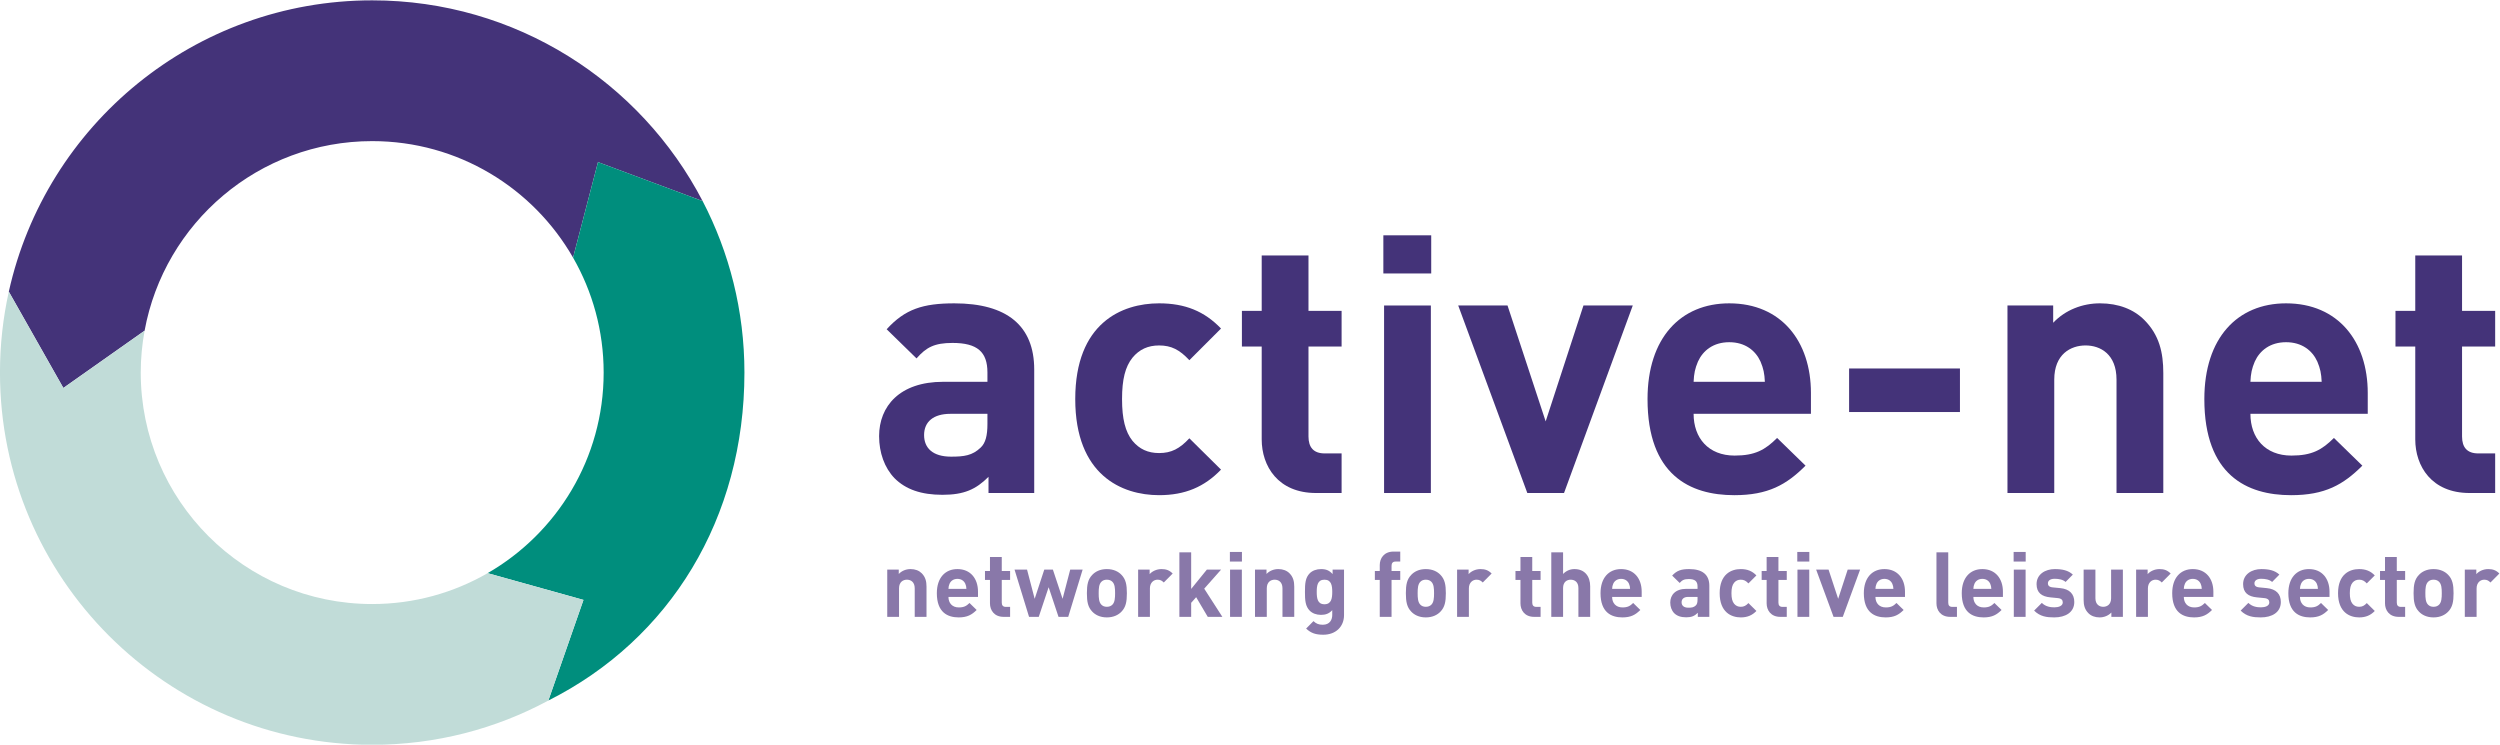 <svg xmlns="http://www.w3.org/2000/svg" viewBox="0 0 1026.319 305.696"><defs/><defs><clipPath id="a" clipPathUnits="userSpaceOnUse"><path d="M 0,595.28 H 841.889 V 0 H 0 Z"/></clipPath></defs><g clip-path="url(#a)" transform="matrix(1.333,0,0,-1.333,-46.956,572.648)"><path fill="#8978a9" d="m 0,0 v 8.795 c 0,1.983 -1.256,2.654 -2.4,2.654 -1.147,0 -2.43,-0.671 -2.43,-2.654 V 0 h -3.632 v 14.55 h 3.548 v -1.341 c 0.95,1.005 2.291,1.506 3.631,1.506 1.45,0 2.624,-0.474 3.433,-1.282 C 3.324,12.258 3.631,10.89 3.631,9.3 V 0 Z" transform="translate(316.934,239.617)"/><path fill="#8978a9" d="M 0,0 C -0.389,0.865 -1.198,1.507 -2.43,1.507 -3.656,1.507 -4.467,0.865 -4.856,0 -5.08,-0.531 -5.164,-0.922 -5.191,-1.563 H 0.336 C 0.309,-0.922 0.224,-0.531 0,0 m -5.191,-4.049 c 0,-1.87 1.142,-3.239 3.18,-3.239 1.592,0 2.376,0.447 3.297,1.369 L 3.492,-8.07 c -1.481,-1.481 -2.903,-2.29 -5.53,-2.29 -3.435,0 -6.729,1.564 -6.729,7.457 0,4.745 2.57,7.425 6.337,7.425 4.051,0 6.339,-2.959 6.339,-6.952 v -1.619 z" transform="translate(332.514,249.81)"/><path fill="#8978a9" d="m 0,0 c -2.959,0 -4.218,2.094 -4.218,4.161 v 7.203 h -1.537 v 2.766 h 1.537 v 4.3 h 3.633 v -4.3 H 1.983 V 11.364 H -0.585 V 4.385 c 0,-0.84 0.389,-1.314 1.254,-1.314 H 1.983 V 0 Z" transform="translate(344.327,239.617)"/><path fill="#8978a9" d="M 0,0 H -2.988 L -6.031,9.131 -9.075,0 h -2.988 l -4.468,14.55 h 3.851 l 2.35,-8.993 2.957,8.993 h 2.654 l 2.986,-8.993 2.348,8.993 h 3.824 z" transform="translate(364.209,239.617)"/><path fill="#8978a9" d="M 0,0 C -0.419,0.42 -0.978,0.644 -1.702,0.644 -2.429,0.644 -2.961,0.42 -3.379,0 c -0.754,-0.753 -0.837,-2.011 -0.837,-3.517 0,-1.509 0.083,-2.792 0.837,-3.547 0.418,-0.419 0.95,-0.643 1.677,-0.643 0.724,0 1.283,0.224 1.702,0.643 0.755,0.755 0.837,2.038 0.837,3.547 C 0.837,-2.011 0.755,-0.753 0,0 m 2.819,-9.187 c -0.892,-0.949 -2.373,-1.787 -4.521,-1.787 -2.152,0 -3.603,0.838 -4.496,1.787 -1.314,1.369 -1.649,3.016 -1.649,5.67 0,2.623 0.335,4.272 1.649,5.639 0.893,0.951 2.344,1.787 4.496,1.787 2.148,0 3.629,-0.836 4.521,-1.787 1.314,-1.367 1.649,-3.016 1.649,-5.639 0,-2.654 -0.335,-4.301 -1.649,-5.67" transform="translate(377.806,250.423)"/><path fill="#8978a9" d="m 0,0 c -0.559,0.56 -1.033,0.867 -1.926,0.867 -1.117,0 -2.345,-0.838 -2.345,-2.681 v -8.768 h -3.631 v 14.55 h 3.547 V 2.569 c 0.697,0.839 2.095,1.564 3.658,1.564 1.426,0 2.427,-0.362 3.435,-1.367 z" transform="translate(393.639,250.199)"/><path fill="#8978a9" d="M 0,0 -3.574,6.06 -5.108,4.328 V 0 H -8.74 v 19.882 h 3.632 V 8.6 l 4.83,5.95 H 4.105 L -1.088,8.684 4.498,0 Z" transform="translate(407.182,239.617)"/><path fill="#8978a9" d="m 414.05,254.167 h 3.632 v -14.55 h -3.632 z m -0.055,5.443 h 3.713 v -2.96 h -3.713 z"/><path fill="#8978a9" d="m 0,0 v 8.795 c 0,1.983 -1.256,2.654 -2.403,2.654 -1.144,0 -2.427,-0.671 -2.427,-2.654 V 0 h -3.631 v 14.55 h 3.547 v -1.341 c 0.947,1.005 2.289,1.506 3.628,1.506 1.454,0 2.626,-0.474 3.435,-1.282 C 3.324,12.258 3.629,10.89 3.629,9.3 V 0 Z" transform="translate(430.191,239.617)"/><path fill="#8978a9" d="m 0,0 c -2.152,0 -2.376,-1.844 -2.376,-3.771 0,-1.926 0.224,-3.797 2.376,-3.797 2.148,0 2.4,1.871 2.4,3.797 C 2.4,-1.844 2.148,0 0,0 m -0.365,-16.95 c -2.235,0 -3.771,0.446 -5.278,1.898 l 2.262,2.29 c 0.809,-0.781 1.621,-1.116 2.849,-1.116 2.177,0 2.932,1.535 2.932,3.015 v 1.48 c -0.951,-1.061 -2.038,-1.452 -3.463,-1.452 -1.423,0 -2.653,0.475 -3.462,1.284 -1.368,1.369 -1.48,3.239 -1.48,5.78 0,2.542 0.112,4.385 1.48,5.754 0.809,0.809 2.066,1.283 3.49,1.283 1.537,0 2.541,-0.418 3.547,-1.536 v 1.371 h 3.519 v -14.02 c 0,-3.49 -2.486,-6.031 -6.396,-6.031" transform="translate(443.121,251.066)"/><path fill="#8978a9" d="M 0,0 V -11.364 H -3.633 V 0 h -1.506 v 2.766 h 1.506 V 4.58 c 0,2.067 1.287,4.161 4.246,4.161 H 2.68 V 5.669 H 1.255 C 0.389,5.669 0,5.195 0,4.355 V 2.766 H 2.68 V 0 Z" transform="translate(463.785,250.981)"/><path fill="#8978a9" d="M 0,0 C -0.419,0.42 -0.979,0.644 -1.703,0.644 -2.431,0.644 -2.961,0.42 -3.378,0 c -0.755,-0.753 -0.839,-2.011 -0.839,-3.517 0,-1.509 0.084,-2.792 0.839,-3.547 0.417,-0.419 0.947,-0.643 1.675,-0.643 0.724,0 1.284,0.224 1.703,0.643 0.754,0.755 0.836,2.038 0.836,3.547 C 0.836,-2.011 0.754,-0.753 0,0 m 2.819,-9.187 c -0.893,-0.949 -2.373,-1.787 -4.522,-1.787 -2.151,0 -3.601,0.838 -4.495,1.787 -1.314,1.369 -1.648,3.016 -1.648,5.67 0,2.623 0.334,4.272 1.648,5.639 0.894,0.951 2.344,1.787 4.495,1.787 2.149,0 3.629,-0.836 4.522,-1.787 1.314,-1.367 1.648,-3.016 1.648,-5.639 0,-2.654 -0.334,-4.301 -1.648,-5.67" transform="translate(476.039,250.423)"/><path fill="#8978a9" d="m 0,0 c -0.558,0.56 -1.032,0.867 -1.927,0.867 -1.116,0 -2.344,-0.838 -2.344,-2.681 v -8.768 h -3.632 v 14.55 h 3.548 V 2.569 c 0.697,0.839 2.094,1.564 3.658,1.564 1.425,0 2.428,-0.362 3.435,-1.367 z" transform="translate(491.872,250.199)"/><path fill="#8978a9" d="m 0,0 c -2.959,0 -4.216,2.094 -4.216,4.161 v 7.203 h -1.537 v 2.766 h 1.537 v 4.3 h 3.63 v -4.3 H 1.983 V 11.364 H -0.586 V 4.385 c 0,-0.84 0.391,-1.314 1.256,-1.314 H 1.983 V 0 Z" transform="translate(507.703,239.617)"/><path fill="#8978a9" d="m 0,0 v 8.88 c 0,1.926 -1.229,2.569 -2.374,2.569 -1.145,0 -2.345,-0.671 -2.345,-2.569 V 0 h -3.632 v 19.882 h 3.632 v -6.673 c 0.976,1.005 2.206,1.506 3.49,1.506 3.185,0 4.857,-2.234 4.857,-5.304 L 3.628,0 Z" transform="translate(521.331,239.617)"/><path fill="#8978a9" d="M 0,0 C -0.389,0.865 -1.199,1.507 -2.426,1.507 -3.658,1.507 -4.468,0.865 -4.857,0 -5.08,-0.531 -5.164,-0.922 -5.192,-1.563 H 0.336 C 0.309,-0.922 0.225,-0.531 0,0 m -5.192,-4.049 c 0,-1.87 1.144,-3.239 3.182,-3.239 1.594,0 2.373,0.447 3.297,1.369 L 3.49,-8.07 c -1.478,-1.481 -2.902,-2.29 -5.526,-2.29 -3.436,0 -6.73,1.564 -6.73,7.457 0,4.745 2.569,7.425 6.34,7.425 4.048,0 6.336,-2.959 6.336,-6.952 v -1.619 z" transform="translate(536.91,249.81)"/><path fill="#8978a9" d="m 0,0 h -2.877 c -1.31,0 -2.037,-0.614 -2.037,-1.646 0,-1.006 0.67,-1.677 2.094,-1.677 1.006,0 1.648,0.084 2.292,0.698 C -0.139,-2.263 0,-1.676 0,-0.782 Z m 0.084,-6.144 v 1.257 c -0.978,-0.977 -1.898,-1.397 -3.573,-1.397 -1.65,0 -2.847,0.42 -3.714,1.286 -0.781,0.809 -1.201,1.982 -1.201,3.267 0,2.317 1.591,4.216 4.97,4.216 H 0 v 0.726 c 0,1.592 -0.781,2.291 -2.708,2.291 -1.396,0 -2.038,-0.336 -2.792,-1.201 l -2.318,2.26 c 1.424,1.564 2.821,2.01 5.25,2.01 4.078,0 6.2,-1.729 6.2,-5.137 v -9.578 z" transform="translate(558.021,245.761)"/><path fill="#8978a9" d="m 0,0 c -2.904,0 -6.506,1.564 -6.506,7.457 0,5.891 3.602,7.426 6.506,7.426 2.01,0 3.52,-0.612 4.803,-1.953 L 2.346,10.473 C 1.59,11.281 0.947,11.617 0,11.617 c -0.867,0 -1.537,-0.307 -2.066,-0.949 -0.561,-0.699 -0.811,-1.677 -0.811,-3.211 0,-1.537 0.25,-2.542 0.811,-3.239 C -1.537,3.575 -0.867,3.267 0,3.267 c 0.947,0 1.59,0.336 2.346,1.145 L 4.803,1.983 C 3.52,0.644 2.01,0 0,0" transform="translate(571.344,239.449)"/><path fill="#8978a9" d="m 0,0 c -2.961,0 -4.217,2.094 -4.217,4.161 v 7.203 H -5.75 v 2.766 h 1.533 v 4.3 h 3.632 v -4.3 H 1.983 V 11.364 H -0.585 V 4.385 c 0,-0.84 0.39,-1.314 1.255,-1.314 H 1.983 V 0 Z" transform="translate(583.518,239.617)"/><path fill="#8978a9" d="m 588.795,254.167 h 3.633 v -14.55 h -3.633 z m -0.055,5.443 h 3.713 v -2.96 h -3.713 z"/><path fill="#8978a9" d="m 0,0 h -2.848 l -5.361,14.55 h 3.824 l 2.961,-8.993 2.933,8.993 h 3.823 z" transform="translate(602.756,239.617)"/><path fill="#8978a9" d="M 0,0 C -0.39,0.865 -1.202,1.507 -2.429,1.507 -3.659,1.507 -4.468,0.865 -4.858,0 -5.081,-0.531 -5.165,-0.922 -5.194,-1.563 H 0.335 C 0.308,-0.922 0.223,-0.531 0,0 m -5.194,-4.049 c 0,-1.87 1.146,-3.239 3.182,-3.239 1.595,0 2.374,0.447 3.296,1.369 L 3.489,-8.07 c -1.478,-1.481 -2.904,-2.29 -5.527,-2.29 -3.436,0 -6.73,1.564 -6.73,7.457 0,4.745 2.57,7.425 6.339,7.425 4.049,0 6.338,-2.959 6.338,-6.952 v -1.619 z" transform="translate(618.003,249.81)"/><path fill="#8978a9" d="m 0,0 c -2.988,0 -4.245,2.094 -4.245,4.161 v 15.721 h 3.631 V 4.385 c 0,-0.866 0.363,-1.314 1.284,-1.314 H 2.067 V 0 Z" transform="translate(635.847,239.617)"/><path fill="#8978a9" d="M 0,0 C -0.39,0.865 -1.199,1.507 -2.431,1.507 -3.657,1.507 -4.468,0.865 -4.858,0 -5.081,-0.531 -5.165,-0.922 -5.192,-1.563 H 0.335 C 0.308,-0.922 0.224,-0.531 0,0 m -5.192,-4.049 c 0,-1.87 1.144,-3.239 3.181,-3.239 1.591,0 2.376,0.447 3.295,1.369 L 3.491,-8.07 c -1.48,-1.481 -2.904,-2.29 -5.529,-2.29 -3.436,0 -6.731,1.564 -6.731,7.457 0,4.745 2.571,7.425 6.338,7.425 4.051,0 6.34,-2.959 6.34,-6.952 v -1.619 z" transform="translate(648.163,249.81)"/><path fill="#8978a9" d="m 655.422,254.167 h 3.633 v -14.55 h -3.633 z m -0.055,5.443 h 3.715 v -2.96 h -3.715 z"/><path fill="#8978a9" d="m 0,0 c -2.291,0 -4.356,0.251 -6.198,2.095 l 2.373,2.374 c 1.202,-1.202 2.765,-1.368 3.883,-1.368 1.255,0 2.566,0.419 2.566,1.506 0,0.728 -0.39,1.229 -1.534,1.34 l -2.291,0.224 c -2.624,0.252 -4.245,1.397 -4.245,4.078 0,3.016 2.654,4.634 5.613,4.634 2.264,0 4.162,-0.389 5.557,-1.702 L 3.489,10.919 c -0.835,0.754 -2.122,0.977 -3.377,0.977 -1.453,0 -2.065,-0.67 -2.065,-1.396 0,-0.531 0.224,-1.145 1.506,-1.256 L 1.845,9.021 C 4.72,8.74 6.171,7.205 6.171,4.748 6.171,1.537 3.435,0 0,0" transform="translate(667.878,239.449)"/><path fill="#8978a9" d="m 0,0 v 1.341 c -0.947,-1.006 -2.288,-1.509 -3.629,-1.509 -1.451,0 -2.625,0.475 -3.434,1.285 -1.174,1.173 -1.48,2.54 -1.48,4.133 v 9.3 h 3.629 V 5.752 c 0,-1.983 1.258,-2.653 2.402,-2.653 1.145,0 2.431,0.67 2.431,2.653 V 14.55 H 3.547 V 0 Z" transform="translate(685.469,239.617)"/><path fill="#8978a9" d="m 0,0 c -0.558,0.56 -1.032,0.867 -1.927,0.867 -1.117,0 -2.344,-0.838 -2.344,-2.681 v -8.768 h -3.632 v 14.55 h 3.547 V 2.569 c 0.697,0.839 2.095,1.564 3.659,1.564 1.424,0 2.426,-0.362 3.434,-1.367 z" transform="translate(700.995,250.199)"/><path fill="#8978a9" d="M 0,0 C -0.39,0.865 -1.199,1.507 -2.429,1.507 -3.657,1.507 -4.468,0.865 -4.857,0 -5.081,-0.531 -5.165,-0.922 -5.192,-1.563 H 0.335 C 0.308,-0.922 0.223,-0.531 0,0 m -5.192,-4.049 c 0,-1.87 1.144,-3.239 3.181,-3.239 1.591,0 2.375,0.447 3.297,1.369 L 3.493,-8.07 c -1.482,-1.481 -2.905,-2.29 -5.531,-2.29 -3.436,0 -6.729,1.564 -6.729,7.457 0,4.745 2.569,7.425 6.338,7.425 4.051,0 6.338,-2.959 6.338,-6.952 v -1.619 z" transform="translate(712.974,249.81)"/><path fill="#8978a9" d="m 0,0 c -2.288,0 -4.355,0.251 -6.2,2.095 l 2.375,2.374 c 1.199,-1.202 2.763,-1.368 3.88,-1.368 1.258,0 2.571,0.419 2.571,1.506 0,0.728 -0.392,1.229 -1.535,1.34 L -1.2,6.171 c -2.625,0.252 -4.245,1.397 -4.245,4.078 0,3.016 2.654,4.634 5.614,4.634 2.262,0 4.16,-0.389 5.555,-1.702 L 3.491,10.919 c -0.838,0.754 -2.123,0.977 -3.379,0.977 -1.452,0 -2.068,-0.67 -2.068,-1.396 0,-0.531 0.225,-1.145 1.511,-1.256 L 1.842,9.021 C 4.72,8.74 6.171,7.205 6.171,4.748 6.171,1.537 3.437,0 0,0" transform="translate(731.487,239.449)"/><path fill="#8978a9" d="M 0,0 C -0.39,0.865 -1.2,1.507 -2.43,1.507 -3.656,1.507 -4.468,0.865 -4.858,0 -5.082,-0.531 -5.166,-0.922 -5.193,-1.563 H 0.335 C 0.308,-0.922 0.223,-0.531 0,0 m -5.193,-4.049 c 0,-1.87 1.145,-3.239 3.183,-3.239 1.59,0 2.374,0.447 3.295,1.369 L 3.492,-8.07 c -1.482,-1.481 -2.904,-2.29 -5.531,-2.29 -3.434,0 -6.729,1.564 -6.729,7.457 0,4.745 2.571,7.425 6.338,7.425 4.051,0 6.34,-2.959 6.34,-6.952 v -1.619 z" transform="translate(748.744,249.81)"/><path fill="#8978a9" d="m 0,0 c -2.903,0 -6.506,1.564 -6.506,7.457 0,5.891 3.603,7.426 6.506,7.426 2.01,0 3.518,-0.612 4.803,-1.953 L 2.346,10.473 C 1.592,11.281 0.951,11.617 0,11.617 -0.867,11.617 -1.537,11.31 -2.068,10.668 -2.624,9.969 -2.876,8.991 -2.876,7.457 -2.876,5.92 -2.624,4.915 -2.068,4.218 -1.537,3.575 -0.867,3.267 0,3.267 c 0.951,0 1.592,0.336 2.346,1.145 L 4.803,1.983 C 3.518,0.644 2.01,0 0,0" transform="translate(761.785,239.449)"/><path fill="#8978a9" d="m 0,0 c -2.957,0 -4.217,2.094 -4.217,4.161 v 7.203 h -1.535 v 2.766 h 1.535 v 4.3 h 3.632 v -4.3 H 1.984 V 11.364 H -0.585 V 4.385 c 0,-0.84 0.39,-1.314 1.257,-1.314 H 1.984 V 0 Z" transform="translate(773.959,239.617)"/><path fill="#8978a9" d="M 0,0 C -0.42,0.42 -0.978,0.644 -1.702,0.644 -2.431,0.644 -2.958,0.42 -3.378,0 c -0.755,-0.753 -0.84,-2.011 -0.84,-3.517 0,-1.509 0.085,-2.792 0.84,-3.547 0.42,-0.419 0.947,-0.643 1.676,-0.643 0.724,0 1.282,0.224 1.702,0.643 0.755,0.755 0.839,2.038 0.839,3.547 C 0.839,-2.011 0.755,-0.753 0,0 m 2.819,-9.187 c -0.892,-0.949 -2.372,-1.787 -4.521,-1.787 -2.151,0 -3.604,0.838 -4.498,1.787 -1.311,1.369 -1.646,3.016 -1.646,5.67 0,2.623 0.335,4.272 1.646,5.639 0.894,0.951 2.347,1.787 4.498,1.787 2.149,0 3.629,-0.836 4.521,-1.787 1.314,-1.367 1.649,-3.016 1.649,-5.639 0,-2.654 -0.335,-4.301 -1.649,-5.67" transform="translate(786.388,250.423)"/><path fill="#8978a9" d="m 0,0 c -0.559,0.56 -1.031,0.867 -1.926,0.867 -1.117,0 -2.345,-0.838 -2.345,-2.681 v -8.768 h -3.631 v 14.55 h 3.546 V 2.569 c 0.698,0.839 2.094,1.564 3.659,1.564 1.424,0 2.43,-0.362 3.433,-1.367 z" transform="translate(802.221,250.199)"/><path fill="#443379" d="m 0,0 h -11.419 c -5.208,0 -8.089,-2.438 -8.089,-6.54 0,-3.991 2.66,-6.65 8.311,-6.65 3.99,0 6.54,0.332 9.091,2.771 C -0.557,-8.979 0,-6.651 0,-3.104 Z m 0.332,-24.386 v 4.988 c -3.88,-3.879 -7.539,-5.541 -14.187,-5.541 -6.541,0 -11.306,1.662 -14.744,5.098 -3.103,3.215 -4.763,7.87 -4.763,12.969 0,9.199 6.316,16.736 19.728,16.736 H 0 v 2.883 c 0,6.317 -3.105,9.088 -10.753,9.088 -5.541,0 -8.092,-1.33 -11.085,-4.765 l -9.197,8.978 c 5.65,6.207 11.193,7.98 20.836,7.98 16.181,0 24.607,-6.873 24.607,-20.395 v -38.019 z" transform="translate(339.328,302.146)"/><path fill="#443379" d="m 0,0 c -11.527,0 -25.827,6.207 -25.827,29.595 0,23.387 14.3,29.484 25.827,29.484 7.98,0 13.966,-2.439 19.063,-7.759 L 9.313,41.565 C 6.318,44.781 3.768,46.11 0,46.11 c -3.436,0 -6.096,-1.218 -8.201,-3.768 -2.219,-2.771 -3.215,-6.651 -3.215,-12.747 0,-6.095 0.996,-10.087 3.215,-12.858 2.105,-2.549 4.765,-3.768 8.201,-3.768 3.768,0 6.318,1.331 9.313,4.545 L 19.063,7.87 C 13.966,2.55 7.98,0 0,0" transform="translate(392.201,277.095)"/><path fill="#443379" d="m 0,0 c -11.752,0 -16.739,8.313 -16.739,16.515 v 28.598 h -6.096 v 10.972 h 6.096 v 17.07 H -2.331 V 56.085 H 7.868 V 45.113 H -2.331 V 17.402 c 0,-3.325 1.553,-5.209 4.988,-5.209 H 7.868 V 0 Z" transform="translate(440.534,277.76)"/><path fill="#443379" d="m 461.484,335.508 h 14.409 v -57.749 h -14.409 z m -0.223,21.615 h 14.741 v -11.75 h -14.741 z"/><path fill="#443379" d="m 0,0 h -11.305 l -21.281,57.749 h 15.184 l 11.748,-35.69 11.639,35.69 h 15.187 z" transform="translate(516.904,277.76)"/><path fill="#443379" d="m 0,0 c -1.553,3.436 -4.768,5.986 -9.645,5.986 -4.876,0 -8.09,-2.55 -9.642,-5.986 -0.887,-2.106 -1.221,-3.658 -1.331,-6.208 H 1.328 C 1.217,-3.658 0.886,-2.106 0,0 m -20.618,-16.072 c 0,-7.427 4.544,-12.858 12.637,-12.858 6.316,0 9.42,1.773 13.078,5.431 l 8.757,-8.534 c -5.875,-5.875 -11.528,-9.09 -21.948,-9.09 -13.633,0 -26.713,6.207 -26.713,29.595 0,18.844 10.2,29.485 25.162,29.485 16.073,0 25.162,-11.75 25.162,-27.6 v -6.429 z" transform="translate(577.428,318.217)"/><path fill="#443379" d="m 604.697,316.111 h 34.138 v -13.412 h -34.138 z"/><path fill="#443379" d="m 0,0 v 34.916 c 0,7.868 -4.986,10.529 -9.531,10.529 -4.544,0 -9.643,-2.661 -9.643,-10.529 V 0 h -14.41 v 57.749 h 14.077 v -5.321 c 3.769,3.99 9.087,5.986 14.408,5.986 5.766,0 10.42,-1.884 13.634,-5.099 C 13.19,48.66 14.41,43.229 14.41,36.911 V 0 Z" transform="translate(687.055,277.76)"/><path fill="#443379" d="m 0,0 c -1.552,3.436 -4.767,5.986 -9.645,5.986 -4.875,0 -8.089,-2.55 -9.642,-5.986 -0.887,-2.106 -1.219,-3.658 -1.331,-6.208 H 1.329 C 1.219,-3.658 0.887,-2.106 0,0 m -20.618,-16.072 c 0,-7.427 4.546,-12.858 12.638,-12.858 6.316,0 9.421,1.773 13.078,5.431 l 8.757,-8.534 c -5.875,-5.875 -11.527,-9.09 -21.947,-9.09 -13.635,0 -26.714,6.207 -26.714,29.595 0,18.844 10.199,29.485 25.161,29.485 16.073,0 25.162,-11.75 25.162,-27.6 v -6.429 z" transform="translate(748.91,318.217)"/><path fill="#443379" d="m 0,0 c -11.752,0 -16.74,8.313 -16.74,16.515 v 28.598 h -6.095 v 10.972 h 6.095 v 17.07 H -2.331 V 56.085 H 7.867 V 45.113 H -2.331 V 17.402 c 0,-3.325 1.553,-5.209 4.987,-5.209 H 7.867 V 0 Z" transform="translate(795.801,277.76)"/><path fill="#443379" d="m 0,0 c -54.752,0 -100.531,-38.387 -111.912,-89.714 l 16.797,-29.661 25.019,17.639 c 6.075,33.206 35.135,58.382 70.096,58.382 26.479,0 49.568,-14.448 61.86,-35.881 l 7.675,29.419 32.233,-12.011 C 82.666,-25.092 44.266,0 0,0" transform="translate(149.853,429.486)"/><path fill="#008e7d" d="m 0,0 -7.675,-29.418 c 5.984,-10.434 9.422,-22.513 9.422,-35.402 0,-26.425 -14.391,-49.474 -35.751,-61.784 l 29.535,-8.231 -10.813,-30.99 c 37.512,18.84 60.383,56.166 60.383,101.005 0,19.046 -4.651,37.004 -12.87,52.81 L 0,0" transform="translate(219.389,379.67)"/><path fill="#c1dcd8" d="m 0,0 c -10.467,-6.037 -22.602,-9.51 -35.553,-9.51 -39.368,0 -71.282,31.914 -71.282,71.283 0,4.407 0.421,8.715 1.187,12.9 l -25.02,-17.639 -16.797,29.661 c -1.779,-8.025 -2.724,-16.362 -2.724,-24.922 0,-63.312 51.325,-114.636 114.636,-114.636 19.628,0 38.102,4.935 54.253,13.631 l 10.814,30.99 z" transform="translate(185.406,253.077)"/></g></svg>